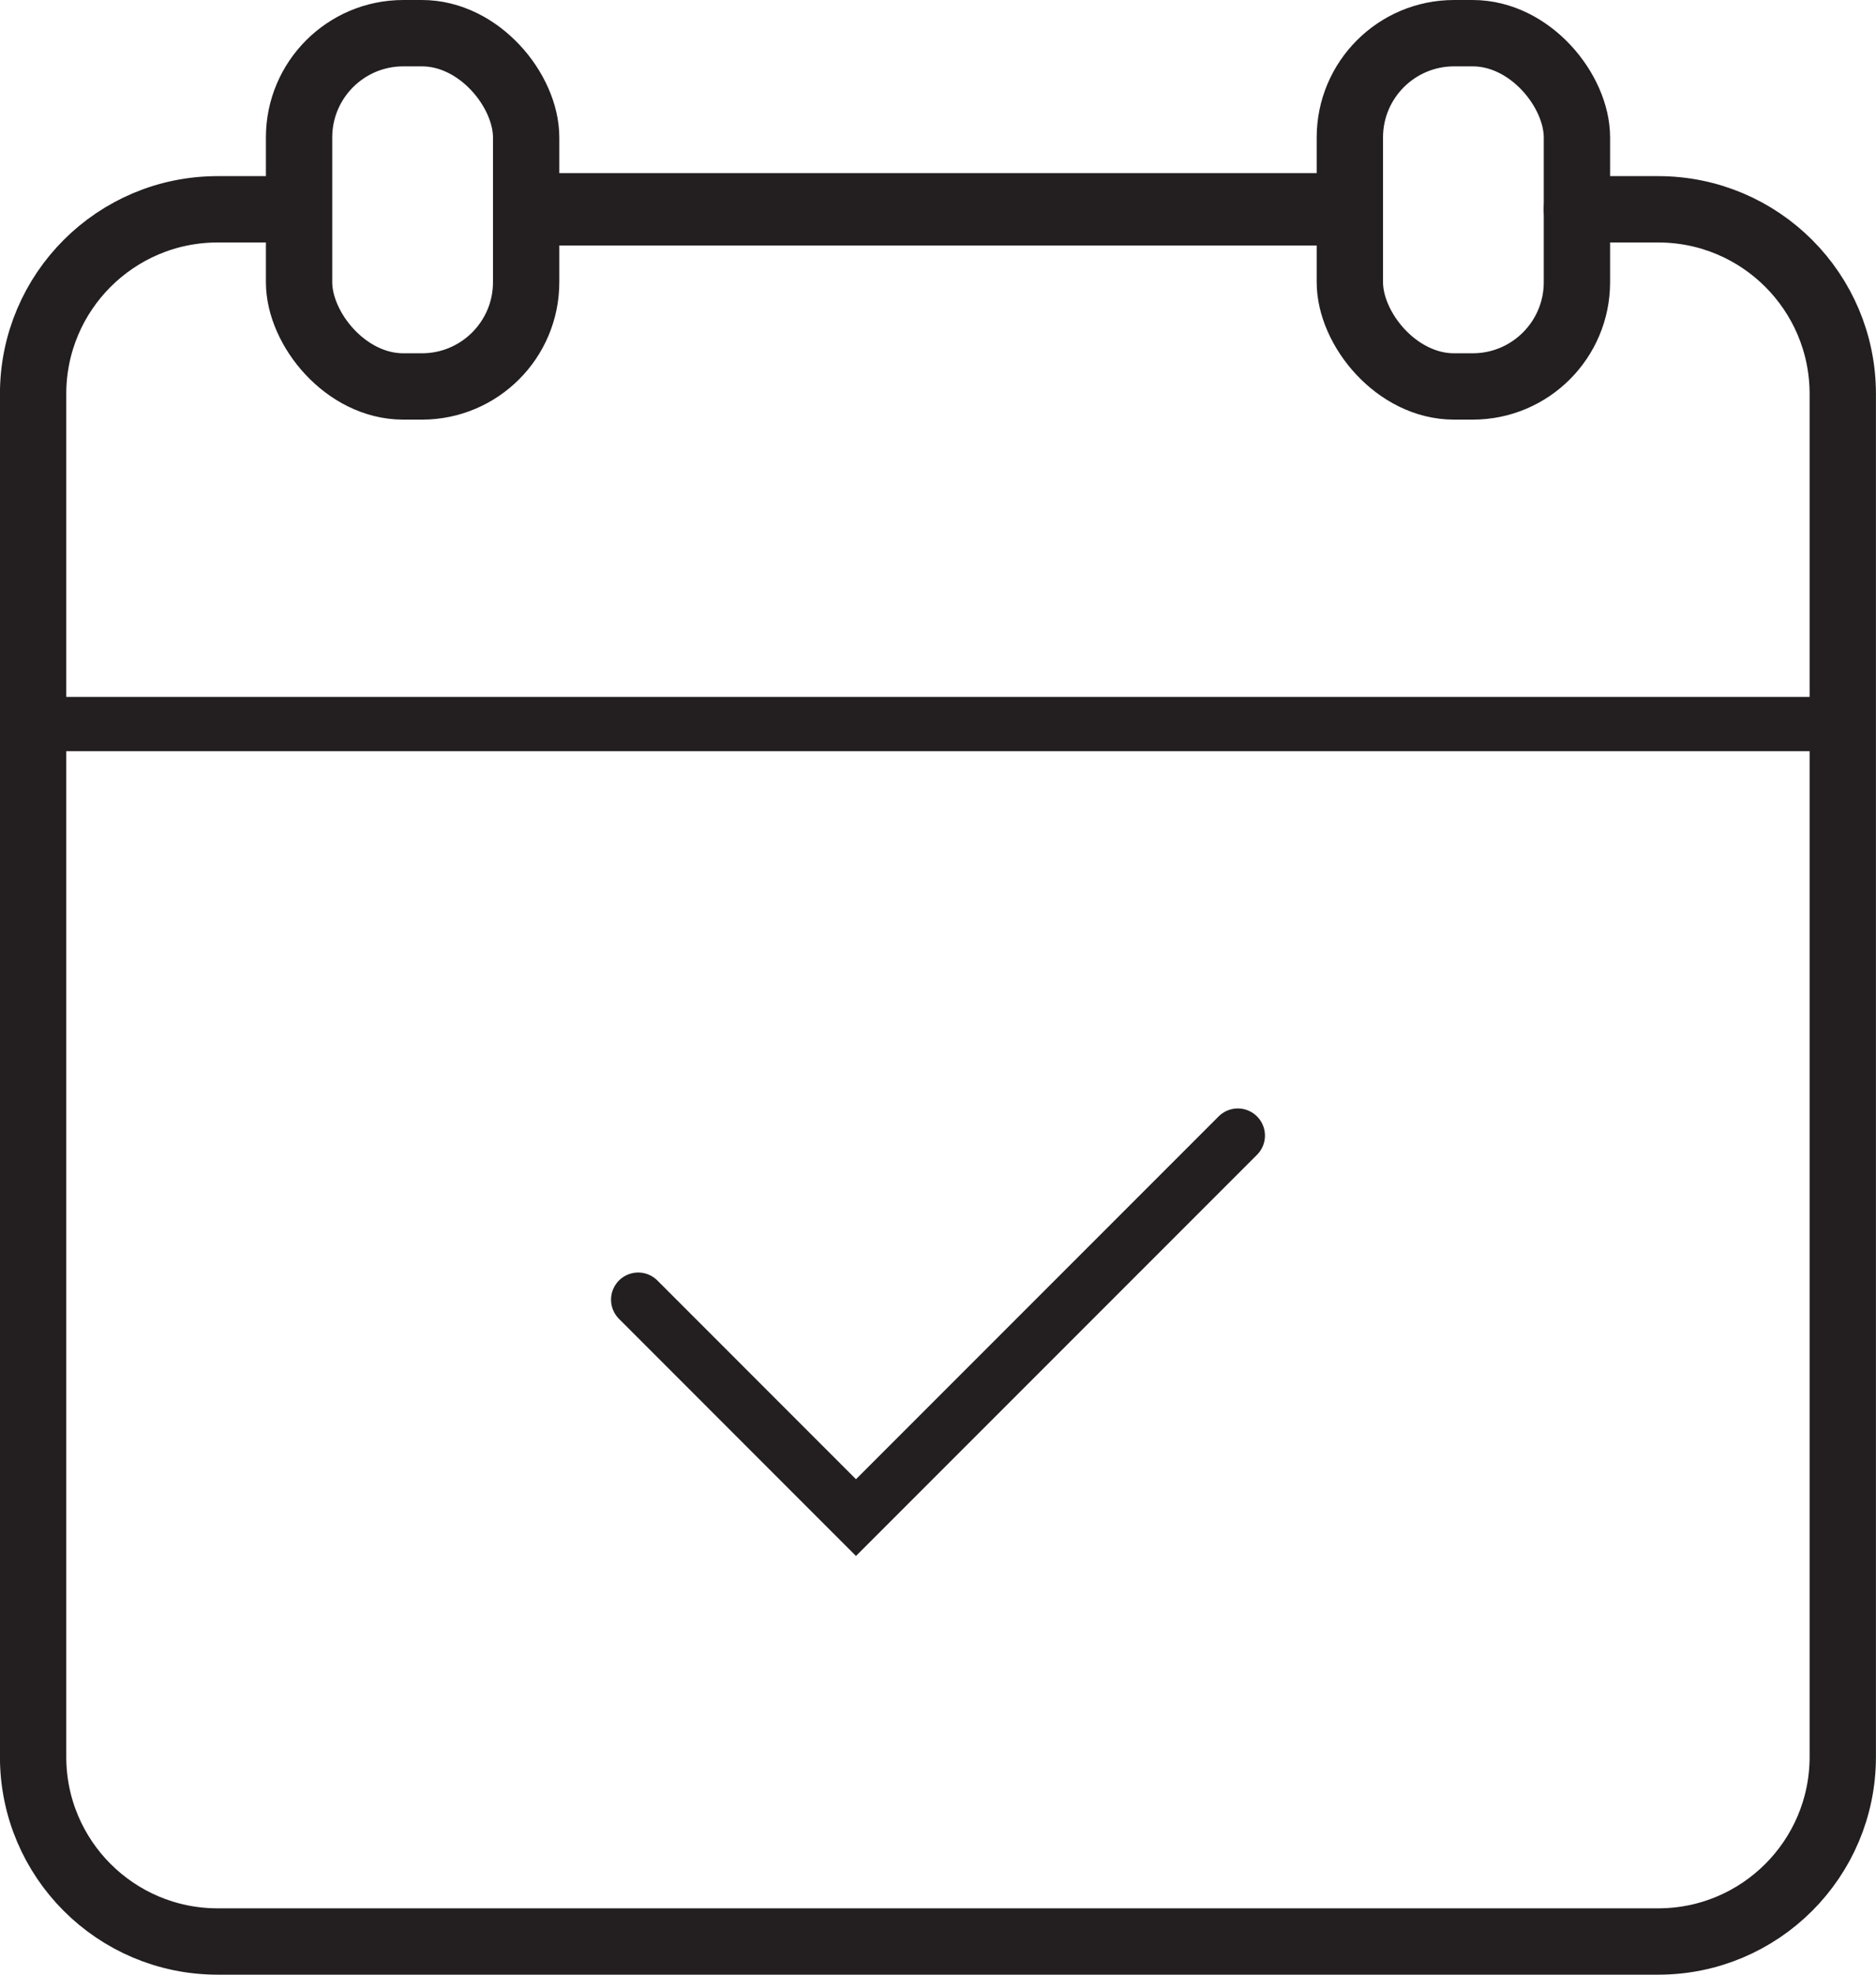 <?xml version="1.0" encoding="UTF-8"?><svg id="Layer_2" xmlns="http://www.w3.org/2000/svg" viewBox="0 0 311.13 327.38"><defs><style>.cls-1{stroke-width:12px;}.cls-1,.cls-2,.cls-3,.cls-4{fill:none;stroke:#231f20;stroke-miterlimit:10;}.cls-2,.cls-3{stroke-linecap:round;}.cls-2,.cls-4{stroke-width:9px;}.cls-3{stroke-width:11px;}.cls-4{stroke-linecap:square;}</style></defs><g id="Layer_1-2"><g><line class="cls-4" x1="11.5" y1="120.04" x2="298.62" y2="120.04"/><polyline class="cls-2" points="105.84 215.47 141.96 251.6 205.29 188.27"/><path class="cls-3" d="M46.91,34.7h-10.81c-16.9,0-30.61,13.7-30.61,30.61v225.96c0,16.9,13.7,30.61,30.61,30.61h238.91c16.9,0,30.61-13.7,30.61-30.61V65.31c0-16.9-13.7-30.61-30.61-30.61h-13.49"/><line class="cls-1" x1="90.26" y1="34.7" x2="222.87" y2="34.7"/><g><rect class="cls-3" x="223.87" y="5.5" width="37.66" height="58.57" rx="17.29" ry="17.29"/><rect class="cls-3" x="49.6" y="5.5" width="37.66" height="58.57" rx="17.29" ry="17.29"/></g></g></g></svg>